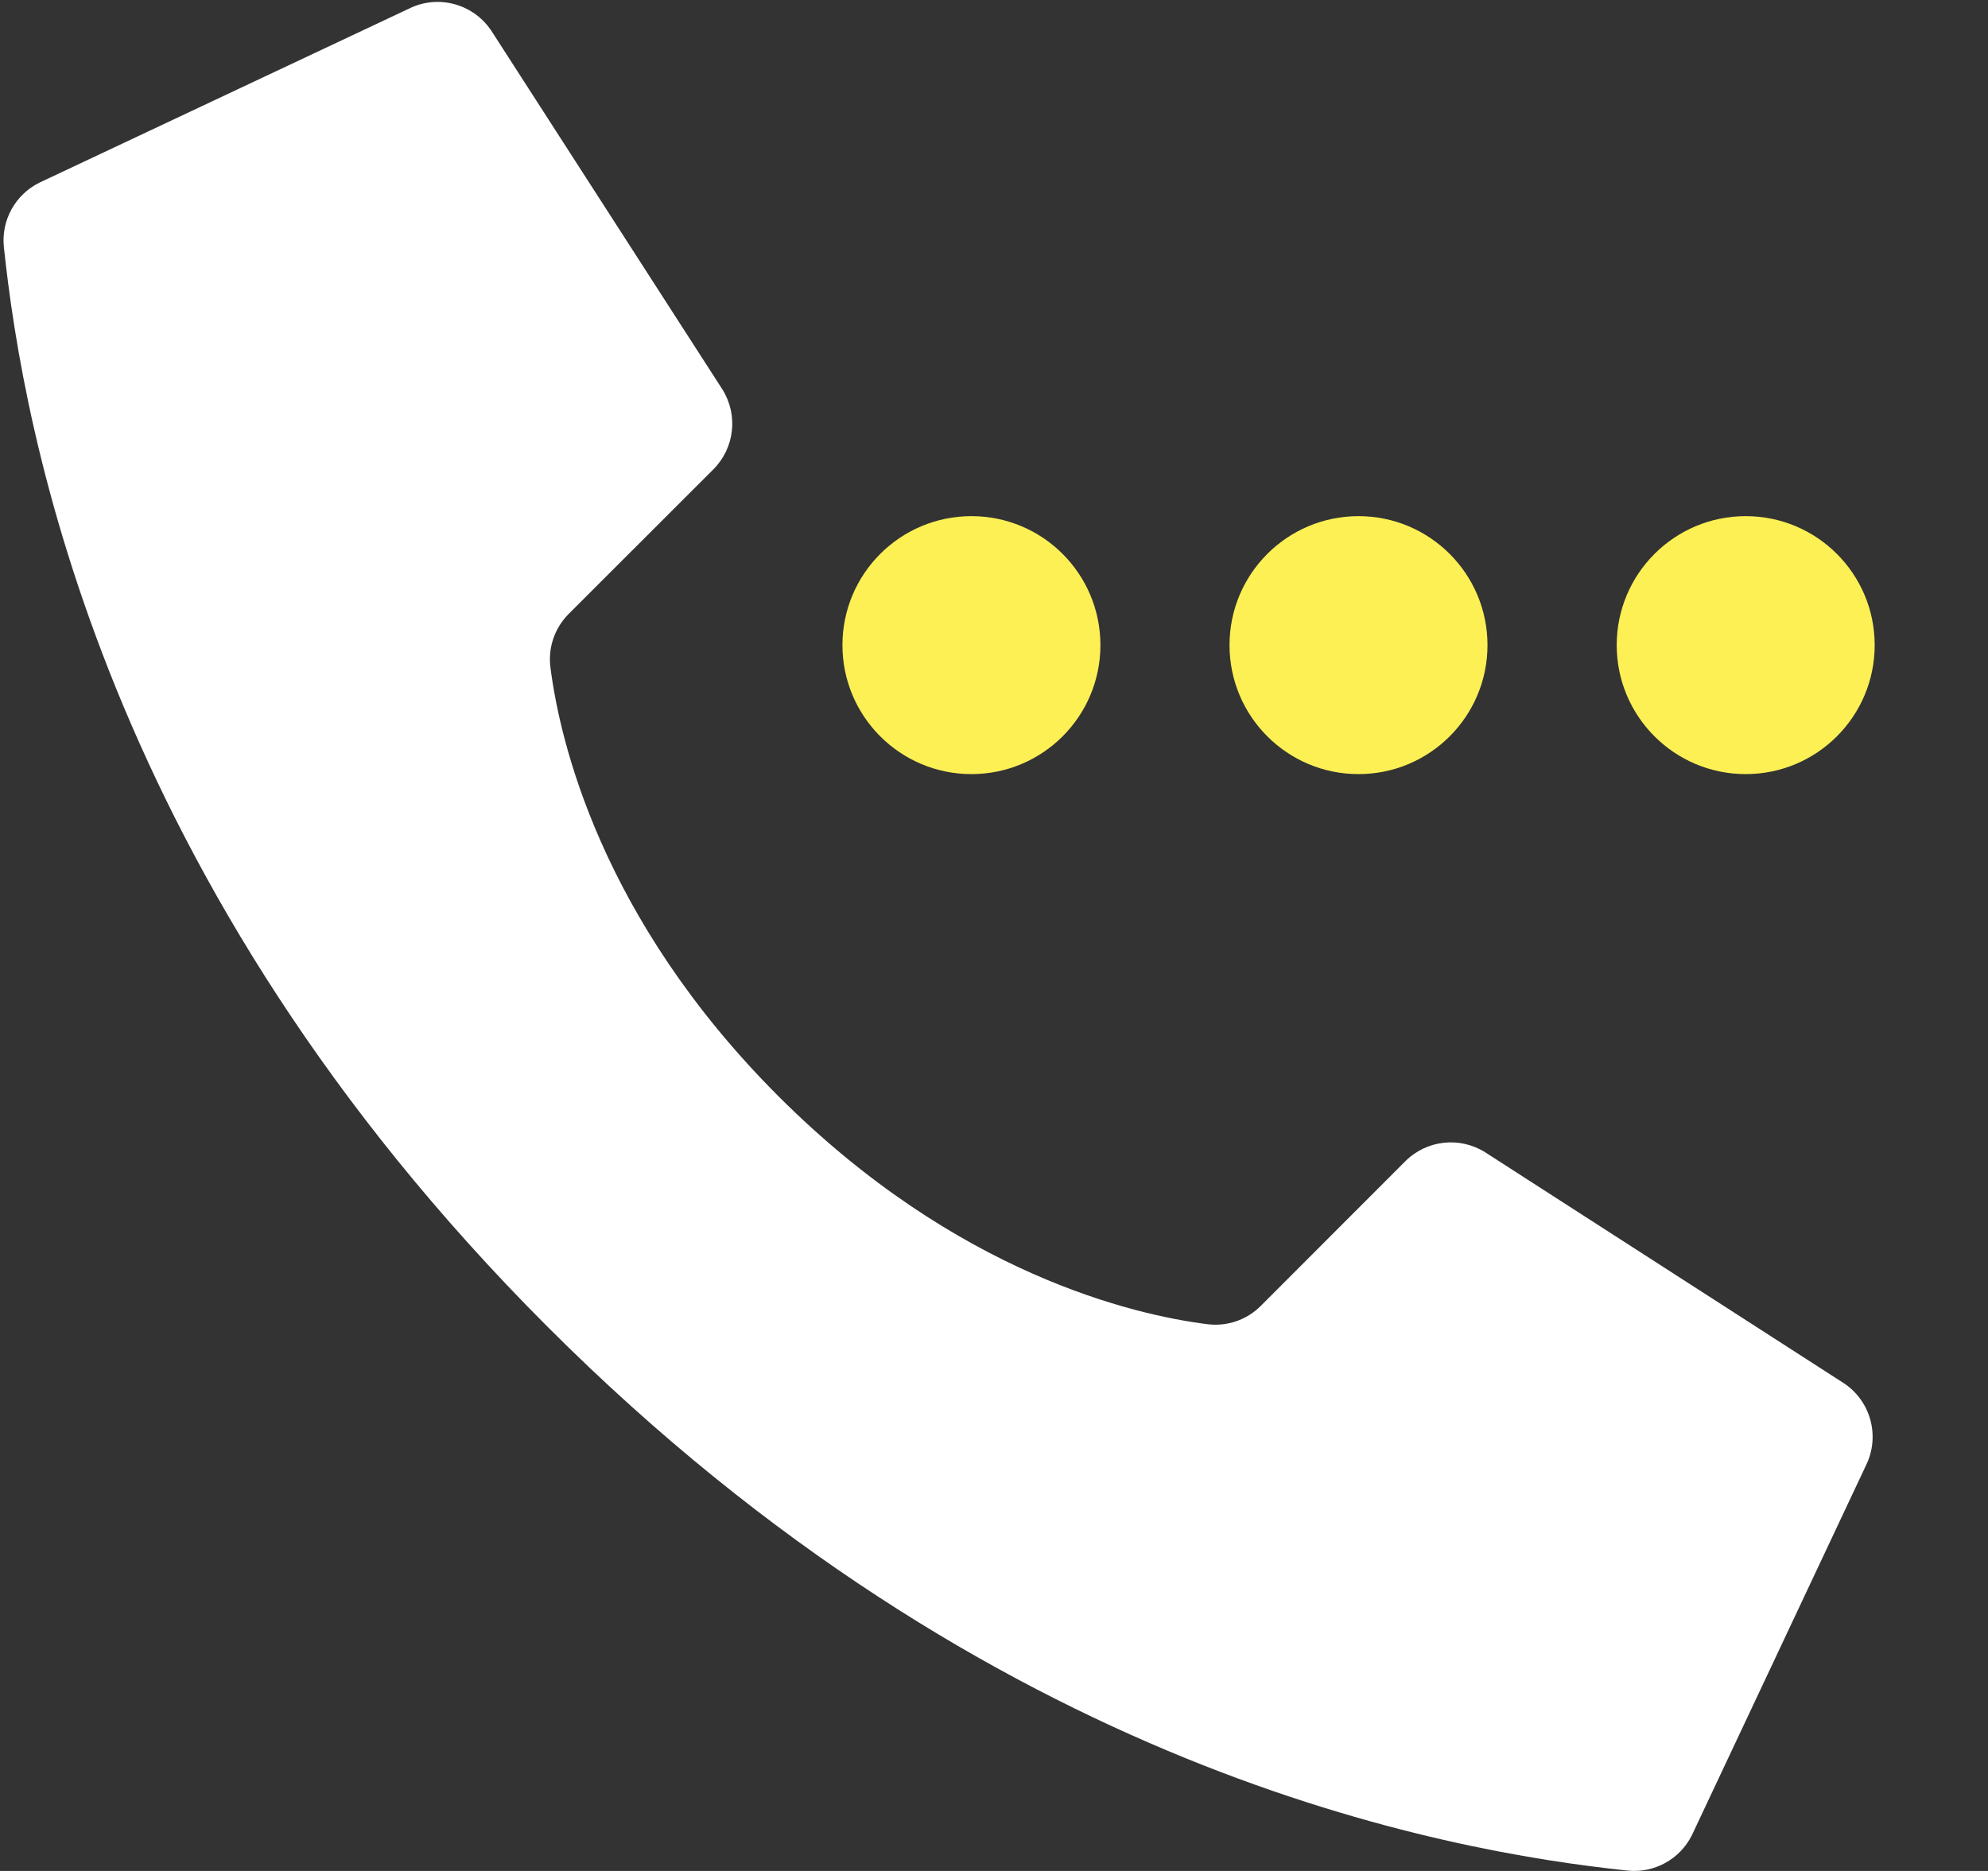<svg width="17" height="16" viewBox="0 0 17 16" fill="none" xmlns="http://www.w3.org/2000/svg">
<rect x="0" y="0" width="17" height="16" fill="#333333" stroke="none"/>
<circle cx="11.617" cy="5.517" r="1.103" fill="#FCF055"/>
<circle cx="14.928" cy="5.517" r="1.103" fill="#FCF055"/>
<circle cx="8.307" cy="5.517" r="1.103" fill="#FCF055"/>
<path d="M6.657 9.375C5.129 7.847 4.785 6.32 4.707 5.708C4.685 5.539 4.743 5.37 4.864 5.249L6.1 4.014C6.282 3.832 6.314 3.549 6.178 3.331L4.21 0.276C4.059 0.035 3.75 -0.053 3.495 0.075L0.337 1.562C0.131 1.664 0.01 1.882 0.033 2.111C0.199 3.683 0.884 7.548 4.683 11.347C8.481 15.146 12.346 15.831 13.919 15.997C14.148 16.02 14.366 15.899 14.468 15.694L15.955 12.535C16.082 12.281 15.996 11.972 15.755 11.821L12.7 9.854C12.482 9.717 12.199 9.749 12.017 9.931L10.782 11.167C10.662 11.288 10.492 11.346 10.323 11.324C9.711 11.247 8.184 10.902 6.657 9.375Z" fill="white"/>
</svg>
